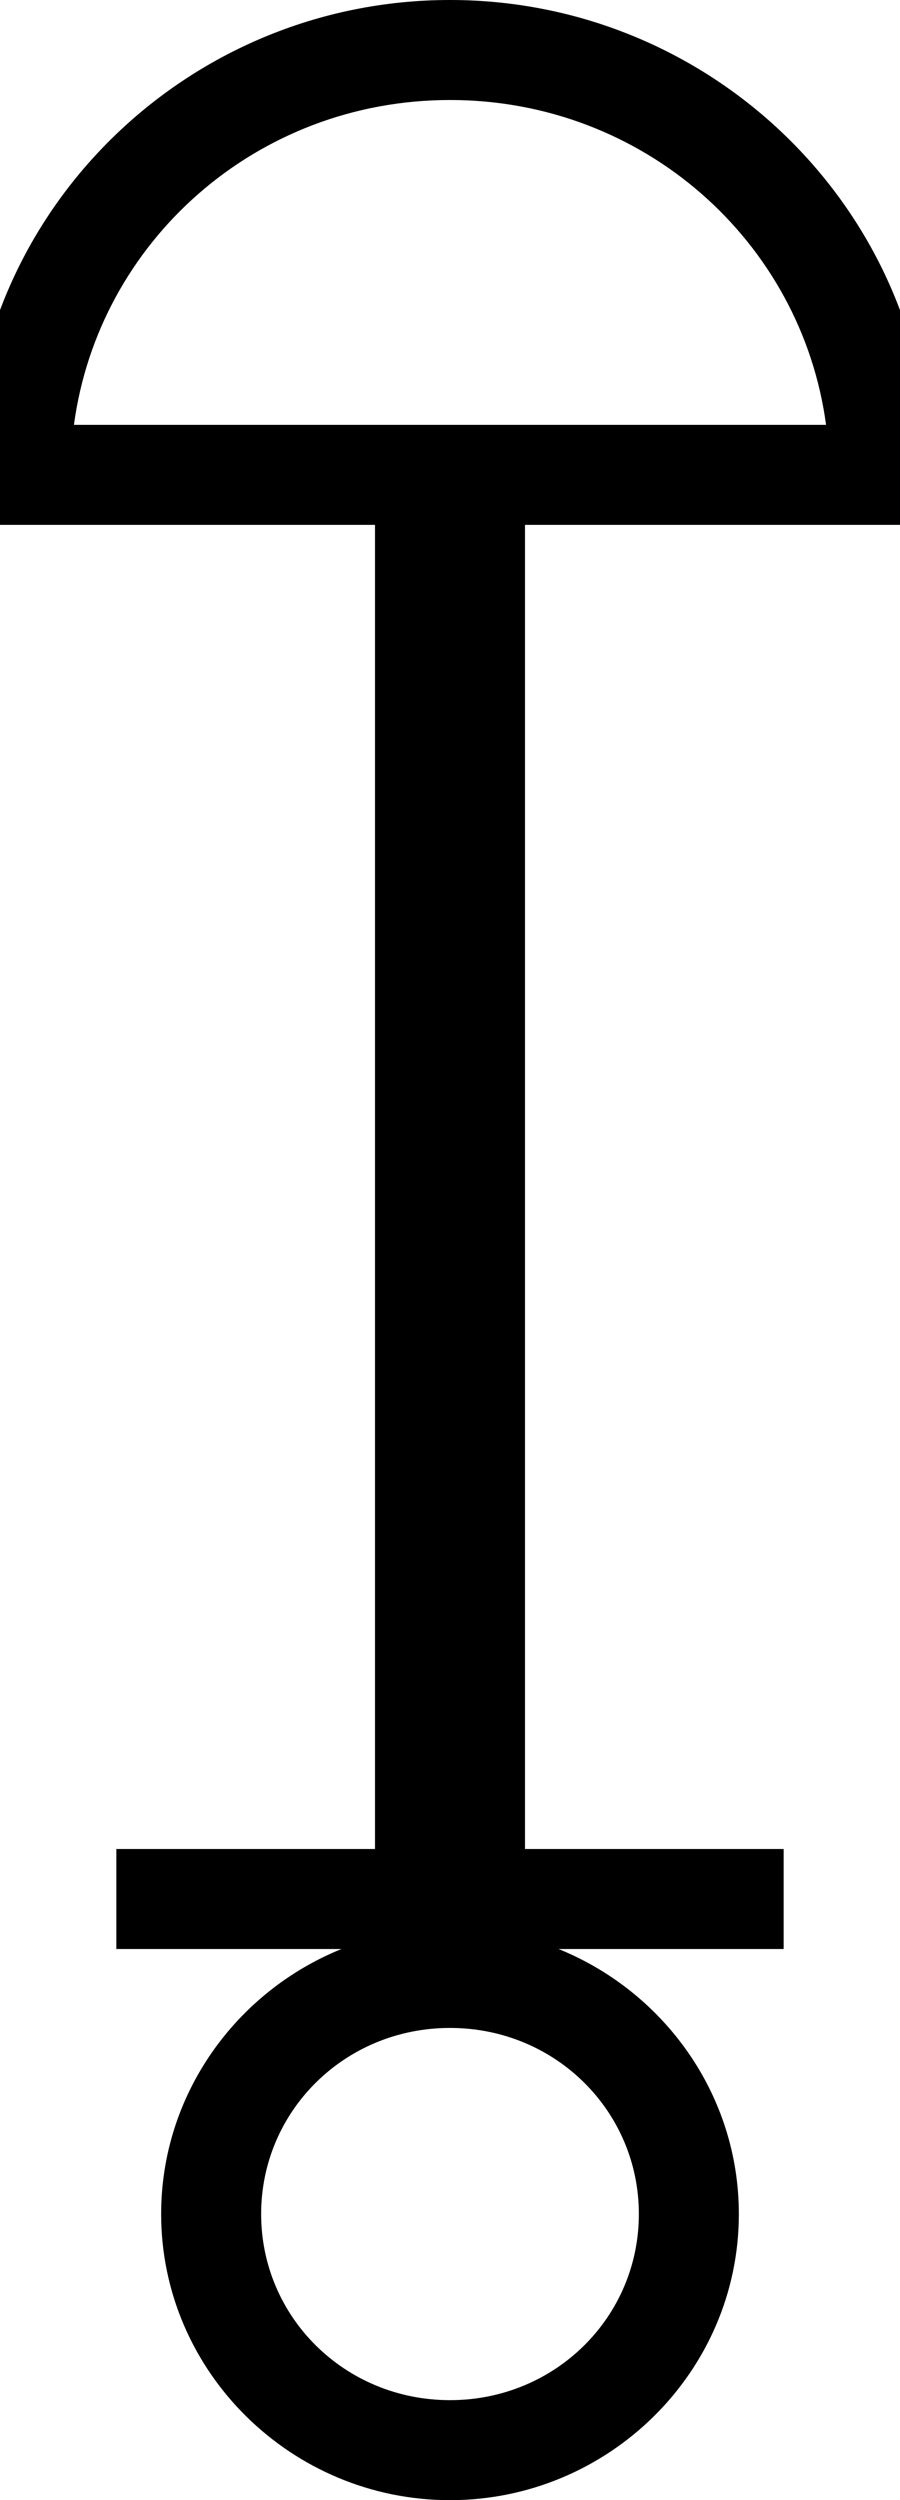 <?xml version="1.0" encoding="UTF-8" standalone="no"?>
<svg
   width="180"
   height="500"
   version="1.1"
   id="svg1"
   sodipodi:docname="142C0.svg"
   inkscape:version="1.4.2 (f4327f4, 2025-05-13)"
   xml:space="preserve"
   xmlns:inkscape="http://www.inkscape.org/namespaces/inkscape"
   xmlns:sodipodi="http://sodipodi.sourceforge.net/DTD/sodipodi-0.dtd"
   xmlns="http://www.w3.org/2000/svg"
   xmlns:svg="http://www.w3.org/2000/svg"><defs
     id="defs1" /><sodipodi:namedview
     id="namedview1"
     pagecolor="#ffffff"
     bordercolor="#666666"
     borderopacity="1.0"
     inkscape:showpageshadow="2"
     inkscape:pageopacity="0.0"
     inkscape:pagecheckerboard="0"
     inkscape:deskcolor="#d1d1d1"
     inkscape:zoom="1.0677312"
     inkscape:cx="32.779786"
     inkscape:cy="281.43788"
     inkscape:window-width="1680"
     inkscape:window-height="998"
     inkscape:window-x="-8"
     inkscape:window-y="-8"
     inkscape:window-maximized="1"
     inkscape:current-layer="svg1"
     showguides="true"><sodipodi:guide
       position="186.093,339.073"
       orientation="1,0"
       id="guide1"
       inkscape:locked="false" /><sodipodi:guide
       position="90,500"
       orientation="1,0"
       id="guide2"
       inkscape:locked="false" /><sodipodi:guide
       position="180,0"
       orientation="0,-1"
       id="guide3"
       inkscape:locked="false" /></sodipodi:namedview><path
     id="path3"
     style="baseline-shift:baseline;display:inline;overflow:visible;vector-effect:none;fill:#000000;fill-rule:evenodd;stroke-linecap:round;enable-background:accumulate;stop-color:#000000;stop-opacity:1;opacity:1"
     d="M 90 0 C 37.183 0 -5.961 42.573 -5.961 94.967 L -5.961 104.967 L 75 104.967 L 75 369.777 L 23.27 369.777 L 23.27 389.777 L 68.291 389.777 C 47.211 398.308 32.229 418.856 32.229 442.781 C 32.229 474.327 58.275 500 90 500 C 121.725 500 147.771 474.327 147.771 442.781 C 147.771 418.856 132.789 398.308 111.709 389.777 L 156.73 389.777 L 156.73 369.777 L 105 369.777 L 105 104.967 L 185.961 104.967 L 185.961 94.967 C 185.961 42.573 142.816 9.4739031e-15 90 0 z M 90 20 C 128.677 20 160.277 48.263 165.213 84.967 L 90 84.967 L 14.787 84.967 C 19.723 48.263 51.323 20 90 20 z M 90 405.562 C 111.041 405.562 127.771 422.171 127.771 442.781 C 127.771 463.392 111.041 480 90 480 C 68.959 480 52.229 463.392 52.229 442.781 C 52.229 422.171 68.959 405.562 90 405.562 z " /></svg>
